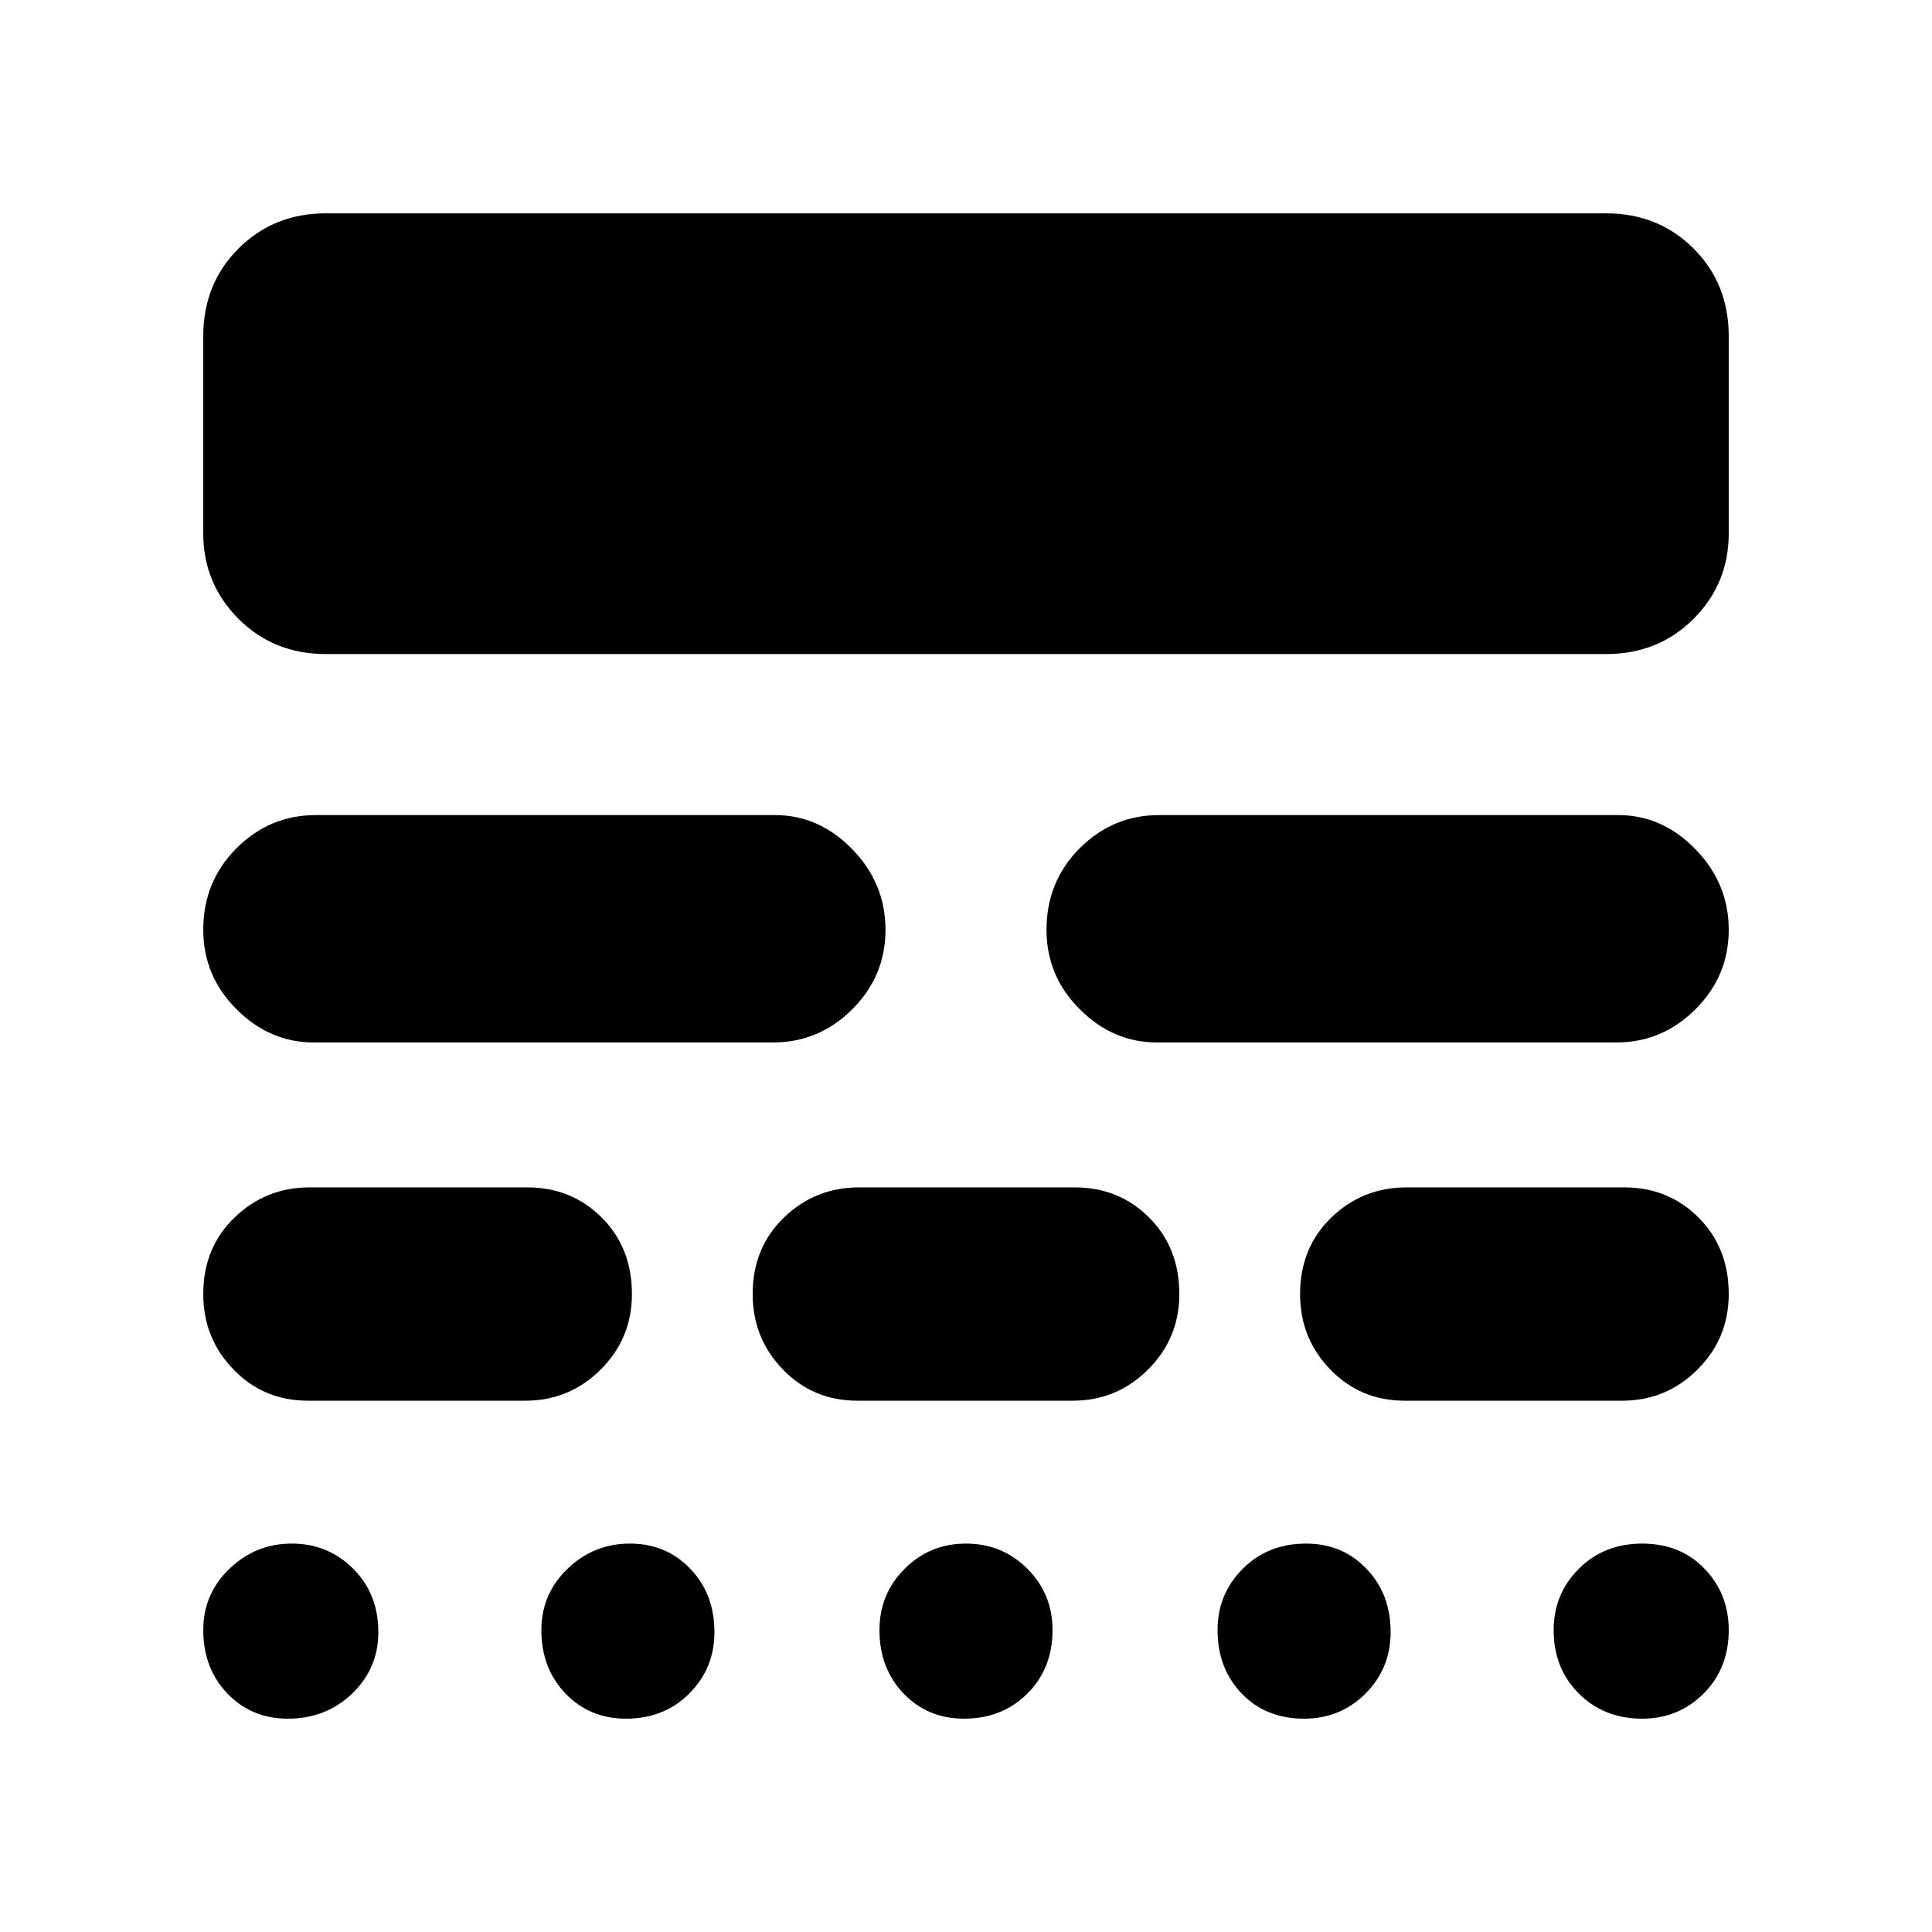 <svg xmlns="http://www.w3.org/2000/svg" height="24" width="24"><path d="M3.625 19.175Q4.075 19.175 4.388 19.488Q4.7 19.8 4.7 20.275Q4.7 20.725 4.375 21.038Q4.05 21.35 3.575 21.35Q3.125 21.35 2.825 21.038Q2.525 20.725 2.525 20.25Q2.525 19.8 2.85 19.488Q3.175 19.175 3.625 19.175ZM7.825 19.175Q8.275 19.175 8.575 19.488Q8.875 19.8 8.875 20.275Q8.875 20.725 8.562 21.038Q8.25 21.35 7.775 21.35Q7.325 21.35 7.025 21.038Q6.725 20.725 6.725 20.25Q6.725 19.8 7.05 19.488Q7.375 19.175 7.825 19.175ZM12 19.175Q12.45 19.175 12.763 19.488Q13.075 19.8 13.075 20.25Q13.075 20.725 12.763 21.038Q12.45 21.35 11.975 21.35Q11.525 21.35 11.225 21.038Q10.925 20.725 10.925 20.25Q10.925 19.8 11.238 19.488Q11.55 19.175 12 19.175ZM16.225 19.175Q16.675 19.175 16.975 19.488Q17.275 19.8 17.275 20.275Q17.275 20.725 16.963 21.038Q16.65 21.35 16.2 21.35Q15.725 21.35 15.425 21.038Q15.125 20.725 15.125 20.25Q15.125 19.8 15.438 19.488Q15.75 19.175 16.225 19.175ZM20.4 19.175Q20.875 19.175 21.175 19.488Q21.475 19.8 21.475 20.25Q21.475 20.725 21.163 21.038Q20.85 21.35 20.4 21.35Q19.925 21.35 19.613 21.038Q19.3 20.725 19.3 20.25Q19.3 19.8 19.613 19.488Q19.925 19.175 20.4 19.175ZM6.55 14.75Q7.1 14.75 7.475 15.125Q7.85 15.5 7.85 16.075Q7.85 16.625 7.463 17.012Q7.075 17.4 6.525 17.4H3.825Q3.275 17.4 2.9 17.012Q2.525 16.625 2.525 16.075Q2.525 15.5 2.913 15.125Q3.3 14.75 3.85 14.75ZM13.35 14.75Q13.9 14.75 14.275 15.125Q14.65 15.5 14.65 16.075Q14.65 16.625 14.262 17.012Q13.875 17.4 13.325 17.4H10.65Q10.1 17.4 9.725 17.012Q9.35 16.625 9.35 16.075Q9.35 15.5 9.738 15.125Q10.125 14.75 10.675 14.75ZM20.175 14.75Q20.725 14.75 21.1 15.125Q21.475 15.5 21.475 16.075Q21.475 16.625 21.088 17.012Q20.7 17.4 20.15 17.4H17.45Q16.9 17.4 16.525 17.012Q16.15 16.625 16.15 16.075Q16.15 15.5 16.538 15.125Q16.925 14.75 17.475 14.75ZM9.625 10.125Q10.175 10.125 10.588 10.55Q11 10.975 11 11.55Q11 12.125 10.588 12.537Q10.175 12.95 9.6 12.95H3.9Q3.35 12.95 2.938 12.537Q2.525 12.125 2.525 11.55Q2.525 10.95 2.938 10.537Q3.35 10.125 3.925 10.125ZM20.1 10.125Q20.65 10.125 21.062 10.55Q21.475 10.975 21.475 11.55Q21.475 12.125 21.062 12.537Q20.65 12.95 20.075 12.95H14.375Q13.825 12.95 13.413 12.537Q13 12.125 13 11.55Q13 10.95 13.413 10.537Q13.825 10.125 14.4 10.125ZM19.95 2.65Q20.6 2.65 21.038 3.087Q21.475 3.525 21.475 4.175V6.625Q21.475 7.25 21.038 7.688Q20.6 8.125 19.95 8.125H4.05Q3.4 8.125 2.963 7.688Q2.525 7.25 2.525 6.625V4.175Q2.525 3.525 2.963 3.087Q3.4 2.65 4.05 2.65Z"/></svg>